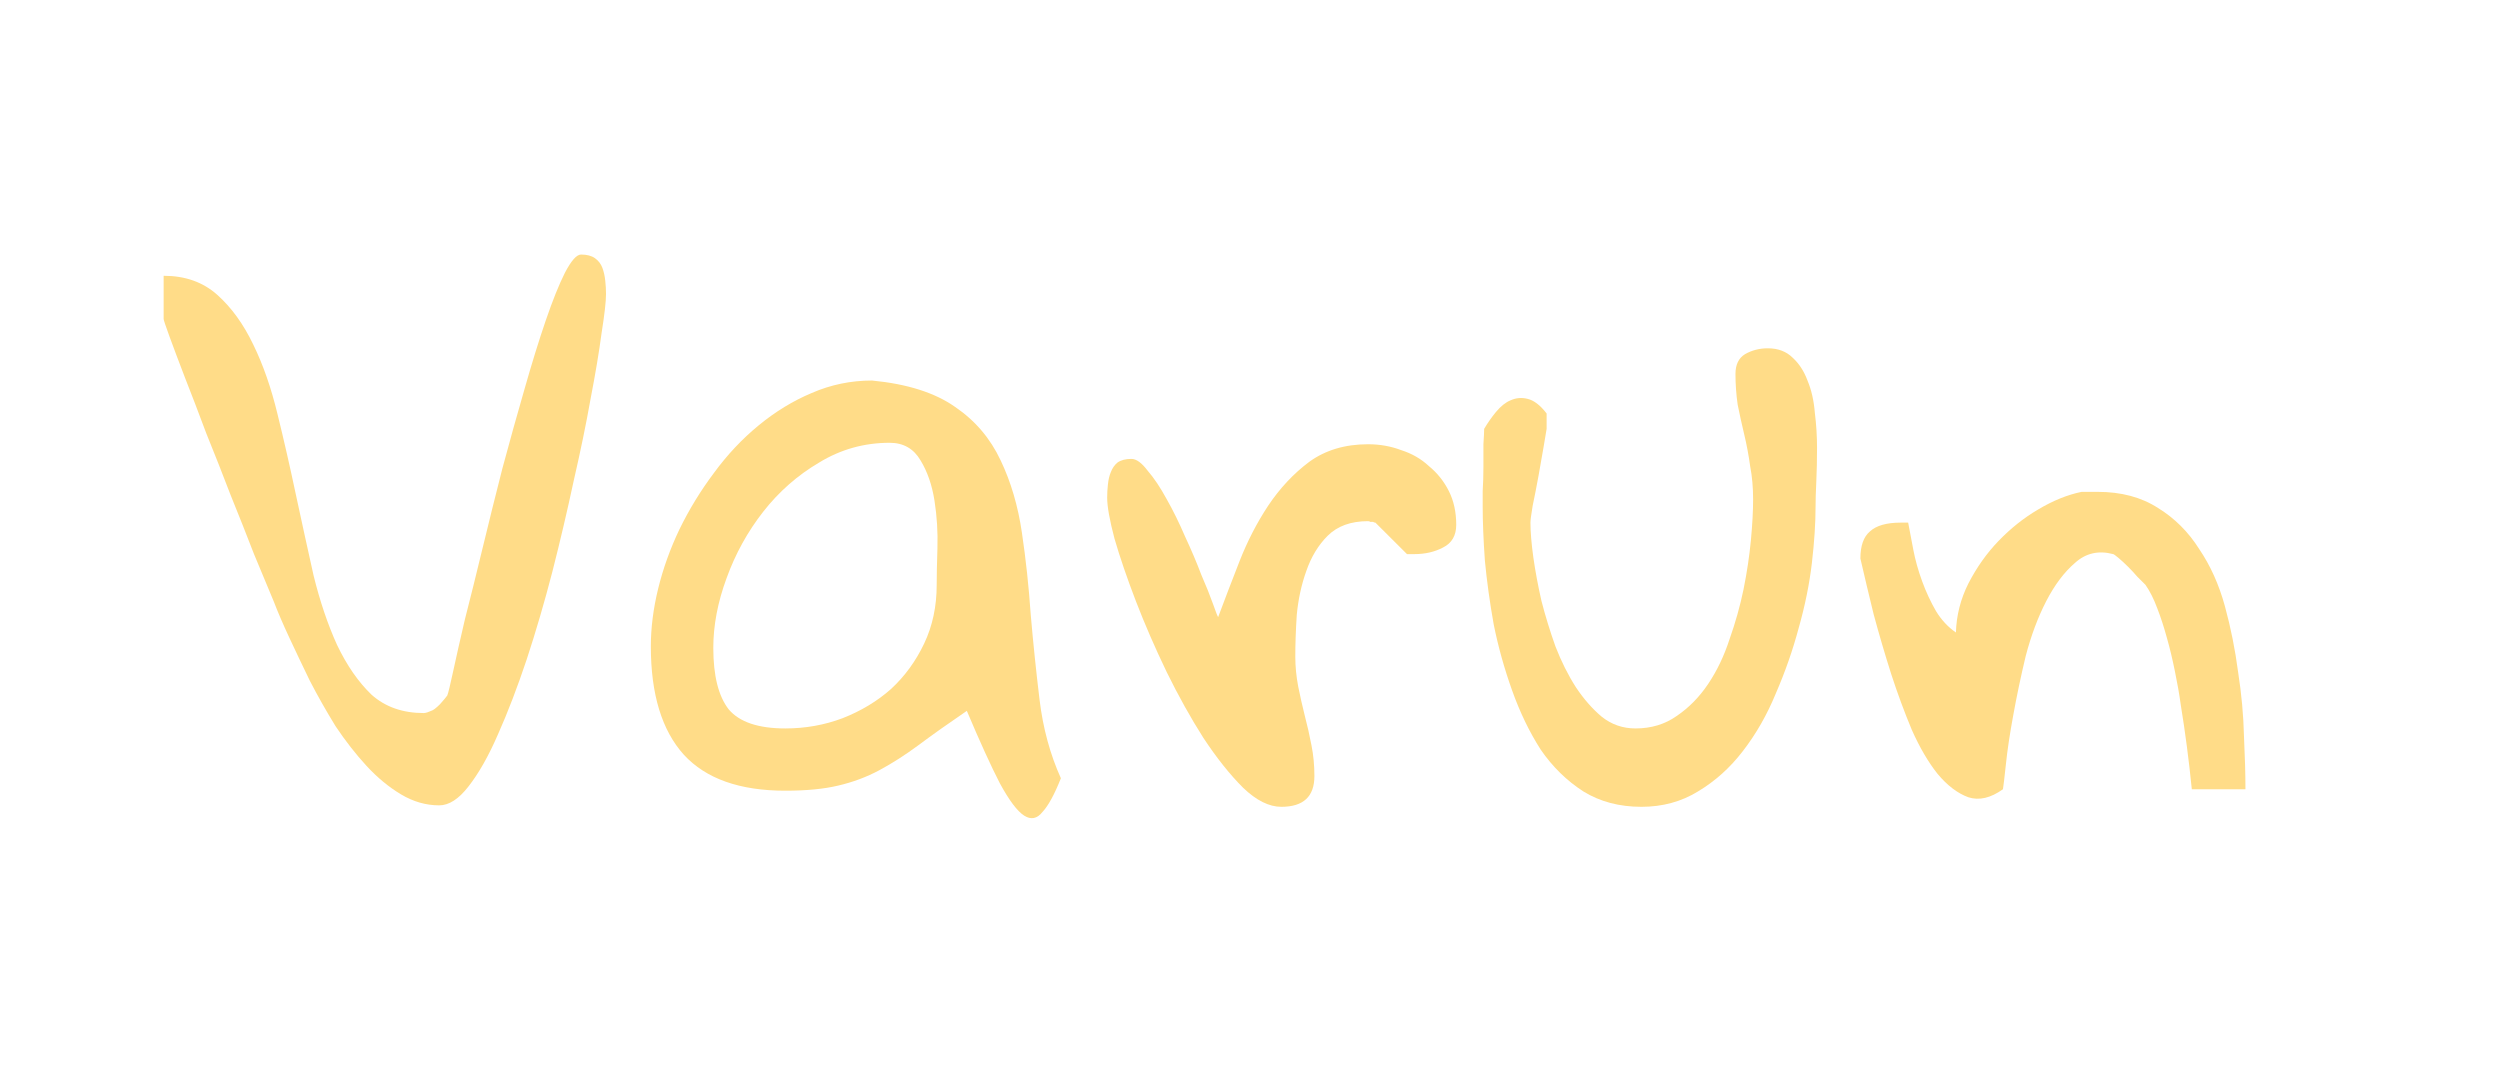 <svg width="550" height="236" viewBox="0 0 550 236" fill="none" xmlns="http://www.w3.org/2000/svg">
<path d="M36 60.673C40.742 60.673 44.676 62.07 47.802 64.863C50.927 67.656 53.568 71.308 55.723 75.82C57.879 80.225 59.657 85.327 61.058 91.128C62.459 96.822 63.807 102.73 65.1 108.854C66.393 114.869 67.687 120.778 68.98 126.579C70.381 132.272 72.105 137.375 74.153 141.887C76.309 146.399 78.841 150.051 81.751 152.845C84.769 155.53 88.595 156.873 93.23 156.873C93.445 156.873 93.715 156.819 94.038 156.712C94.254 156.604 94.523 156.497 94.847 156.39C95.278 156.282 95.924 155.799 96.786 154.939C97.649 153.973 98.188 153.328 98.403 153.006C98.619 152.469 99.05 150.696 99.696 147.688C100.343 144.68 101.205 140.867 102.283 136.247C103.469 131.628 104.762 126.418 106.163 120.617C107.564 114.816 109.019 108.961 110.528 103.053C112.145 97.037 113.761 91.236 115.378 85.65C116.995 79.956 118.557 74.907 120.066 70.502C121.575 66.098 122.976 62.607 124.27 60.029C125.671 57.343 126.856 56 127.826 56C129.12 56 130.144 56.269 130.898 56.806C131.652 57.343 132.191 58.041 132.515 58.901C132.838 59.76 133.054 60.727 133.161 61.801C133.269 62.768 133.323 63.735 133.323 64.701C133.323 66.313 133 69.16 132.353 73.242C131.814 77.324 131.006 82.158 129.928 87.744C128.958 93.223 127.719 99.239 126.21 105.792C124.809 112.345 123.246 119.005 121.521 125.773C119.797 132.434 117.911 138.879 115.863 145.11C113.815 151.233 111.714 156.712 109.558 161.546C107.51 166.273 105.355 170.086 103.091 172.987C100.936 175.78 98.78 177.177 96.625 177.177C93.715 177.177 90.913 176.371 88.218 174.759C85.524 173.148 82.991 171.053 80.62 168.475C78.249 165.897 75.985 162.996 73.83 159.774C71.782 156.443 69.896 153.113 68.171 149.783C66.555 146.453 65.046 143.284 63.645 140.276C62.244 137.268 61.112 134.636 60.25 132.38C59.064 129.479 57.609 125.988 55.885 121.906C54.268 117.716 52.544 113.366 50.712 108.854C48.987 104.342 47.209 99.83 45.377 95.318C43.652 90.699 42.089 86.616 40.688 83.071C39.287 79.419 38.156 76.411 37.293 74.048C36.431 71.684 36 70.395 36 70.18V60.673Z" fill="#FFDC88"/>
<path d="M212.701 156.39C208.605 159.183 205.049 161.707 202.031 163.963C199.121 166.112 196.265 167.938 193.463 169.442C190.661 170.946 187.643 172.074 184.409 172.826C181.284 173.578 177.404 173.954 172.77 173.954C162.746 173.954 155.31 171.322 150.46 166.058C145.61 160.687 143.185 152.737 143.185 142.209C143.185 138.127 143.723 133.884 144.801 129.479C145.879 125.075 147.442 120.724 149.49 116.427C151.645 112.023 154.178 107.887 157.088 104.019C159.998 100.045 163.285 96.553 166.95 93.545C170.614 90.537 174.494 88.174 178.589 86.455C182.793 84.629 187.212 83.716 191.846 83.716C199.606 84.468 205.695 86.402 210.114 89.517C214.533 92.525 217.874 96.446 220.138 101.28C222.401 106.007 223.964 111.324 224.826 117.233C225.688 123.034 226.335 129.05 226.766 135.28C227.305 141.511 227.952 147.742 228.706 153.973C229.46 160.203 231.023 165.951 233.394 171.214C231.993 174.759 230.646 177.23 229.353 178.627C228.167 180.131 226.82 180.399 225.311 179.433C223.802 178.466 222.024 176.102 219.976 172.342C218.036 168.582 215.611 163.265 212.701 156.39ZM156.926 142.532C156.926 148.655 158.058 153.167 160.321 156.067C162.692 158.86 166.842 160.257 172.77 160.257C177.188 160.257 181.392 159.505 185.379 158.001C189.475 156.39 193.032 154.241 196.049 151.555C199.067 148.762 201.492 145.432 203.324 141.565C205.157 137.698 206.073 133.4 206.073 128.674C206.073 126.74 206.127 124.054 206.234 120.617C206.342 117.072 206.127 113.58 205.588 110.143C205.049 106.705 204.025 103.751 202.516 101.28C201.007 98.702 198.744 97.413 195.726 97.413C190.122 97.413 184.948 98.863 180.206 101.763C175.464 104.557 171.368 108.155 167.92 112.56C164.471 116.964 161.776 121.852 159.836 127.223C157.896 132.487 156.926 137.59 156.926 142.532Z" fill="#FFDC88"/>
<path d="M243.579 109.498C243.579 108.531 243.633 107.564 243.741 106.598C243.849 105.523 244.064 104.61 244.388 103.858C244.711 102.999 245.196 102.301 245.843 101.763C246.597 101.226 247.621 100.958 248.914 100.958C249.992 100.958 251.178 101.817 252.471 103.536C253.872 105.147 255.273 107.242 256.674 109.82C258.075 112.291 259.423 115.031 260.716 118.039C262.117 121.046 263.303 123.84 264.273 126.418C265.35 128.889 266.212 131.037 266.859 132.863C267.506 134.69 267.883 135.656 267.991 135.764C269.392 132.004 270.955 127.922 272.679 123.517C274.404 119.113 276.505 115.031 278.984 111.271C281.571 107.403 284.589 104.181 288.037 101.602C291.594 99.024 295.905 97.735 300.971 97.735C303.557 97.735 305.982 98.165 308.246 99.024C310.617 99.776 312.665 100.958 314.389 102.569C316.221 104.073 317.676 105.899 318.754 108.048C319.832 110.196 320.371 112.667 320.371 115.46C320.371 117.824 319.401 119.489 317.461 120.456C315.628 121.422 313.527 121.906 311.156 121.906H309.539L302.587 114.977C302.372 114.977 302.21 114.923 302.102 114.816C301.887 114.816 301.671 114.816 301.456 114.816C301.348 114.708 301.186 114.655 300.971 114.655C297.198 114.655 294.235 115.729 292.079 117.877C290.031 119.918 288.469 122.497 287.391 125.612C286.313 128.62 285.612 131.843 285.289 135.28C285.074 138.611 284.966 141.672 284.966 144.465C284.966 146.614 285.181 148.816 285.612 151.072C286.044 153.221 286.529 155.369 287.067 157.518C287.606 159.559 288.091 161.707 288.522 163.963C288.954 166.112 289.169 168.368 289.169 170.731C289.169 175.243 286.744 177.499 281.894 177.499C279.2 177.499 276.397 176.102 273.487 173.309C270.577 170.409 267.667 166.756 264.758 162.352C261.955 157.947 259.261 153.113 256.674 147.849C254.088 142.478 251.824 137.268 249.884 132.219C247.944 127.17 246.381 122.604 245.196 118.522C244.118 114.44 243.579 111.432 243.579 109.498Z" fill="#FFDC88"/>
<path d="M326.191 111.432C326.191 110.787 326.191 109.659 326.191 108.048C326.298 106.329 326.352 104.557 326.352 102.73C326.352 100.904 326.352 99.239 326.352 97.735C326.46 96.124 326.514 94.996 326.514 94.351C327.268 93.062 328.131 91.827 329.101 90.645C330.178 89.356 331.256 88.496 332.334 88.067C333.519 87.529 334.759 87.422 336.052 87.744C337.453 88.067 338.854 89.141 340.256 90.967V92.256V94.351C340.148 94.888 339.932 96.177 339.609 98.218C339.286 100.152 338.908 102.301 338.477 104.664C338.046 107.027 337.615 109.23 337.184 111.271C336.861 113.204 336.699 114.44 336.699 114.977C336.699 117.018 336.914 119.596 337.346 122.712C337.777 125.719 338.369 128.889 339.124 132.219C339.986 135.549 341.01 138.879 342.196 142.209C343.489 145.54 344.998 148.548 346.722 151.233C348.447 153.811 350.333 155.96 352.381 157.679C354.536 159.398 357.015 160.257 359.817 160.257C363.266 160.257 366.284 159.344 368.87 157.518C371.565 155.691 373.882 153.328 375.822 150.427C377.762 147.527 379.325 144.25 380.51 140.598C381.804 136.946 382.828 133.293 383.582 129.641C384.337 125.881 384.875 122.282 385.199 118.844C385.522 115.407 385.684 112.399 385.684 109.82C385.684 107.242 385.468 104.825 385.037 102.569C384.714 100.206 384.283 97.896 383.744 95.64C383.205 93.384 382.72 91.182 382.289 89.034C381.965 86.778 381.804 84.522 381.804 82.266C381.804 80.225 382.504 78.774 383.905 77.915C385.414 77.055 387.085 76.626 388.917 76.626C391.18 76.626 393.013 77.324 394.414 78.721C395.815 80.01 396.893 81.675 397.647 83.716C398.509 85.757 399.048 88.12 399.264 90.806C399.587 93.384 399.749 95.963 399.749 98.541C399.749 101.119 399.695 103.59 399.587 105.953C399.479 108.209 399.425 110.035 399.425 111.432C399.425 115.084 399.156 119.22 398.617 123.84C398.078 128.459 397.108 133.239 395.707 138.181C394.414 143.015 392.743 147.796 390.695 152.522C388.755 157.249 386.33 161.492 383.42 165.252C380.618 168.905 377.331 171.859 373.559 174.115C369.894 176.371 365.745 177.499 361.11 177.499C356.261 177.499 352.003 176.371 348.339 174.115C344.674 171.752 341.549 168.69 338.962 164.93C336.483 161.063 334.382 156.712 332.657 151.878C330.933 147.044 329.586 142.209 328.616 137.375C327.753 132.541 327.107 127.868 326.676 123.356C326.352 118.737 326.191 114.762 326.191 111.432Z" fill="#FFDC88"/>
<path d="M409.287 122.873C409.287 120.08 409.988 118.092 411.389 116.911C412.79 115.621 415.053 114.977 418.179 114.977H419.795C420.119 116.696 420.496 118.683 420.927 120.939C421.358 123.195 422.005 125.505 422.867 127.868C423.729 130.231 424.753 132.434 425.939 134.475C427.124 136.408 428.579 137.966 430.304 139.148C430.411 135.388 431.327 131.789 433.052 128.351C434.884 124.806 437.094 121.691 439.68 119.005C442.375 116.212 445.285 113.903 448.41 112.076C451.643 110.143 454.823 108.854 457.948 108.209H461.505C466.678 108.209 471.097 109.391 474.762 111.754C478.426 114.01 481.444 117.018 483.815 120.778C486.294 124.43 488.18 128.62 489.473 133.347C490.767 138.073 491.737 142.908 492.383 147.849C493.138 152.683 493.569 157.41 493.677 162.029C493.892 166.541 494 170.409 494 173.632H482.198C481.552 167.186 480.743 161.009 479.773 155.101C479.45 152.737 479.019 150.266 478.48 147.688C477.941 145.002 477.348 142.532 476.702 140.276C476.055 137.912 475.355 135.764 474.6 133.83C473.846 131.789 472.983 130.07 472.013 128.674C471.582 128.244 470.99 127.653 470.235 126.901C469.588 126.149 468.888 125.397 468.133 124.645C467.379 123.893 466.678 123.249 466.032 122.712C465.385 122.174 465.008 121.906 464.9 121.906C461.667 121.046 458.865 121.691 456.493 123.84C454.122 125.881 452.021 128.674 450.188 132.219C448.356 135.764 446.847 139.792 445.662 144.304C444.584 148.816 443.668 153.167 442.914 157.356C442.159 161.439 441.62 165.037 441.297 168.153C440.974 171.161 440.758 172.987 440.65 173.632C437.956 175.565 435.423 176.156 433.052 175.404C430.681 174.545 428.417 172.826 426.262 170.248C424.214 167.669 422.328 164.447 420.604 160.579C418.987 156.712 417.478 152.63 416.077 148.333C414.676 143.928 413.383 139.524 412.197 135.119C411.119 130.715 410.149 126.633 409.287 122.873Z" fill="#FFDC88"/>
</svg>

